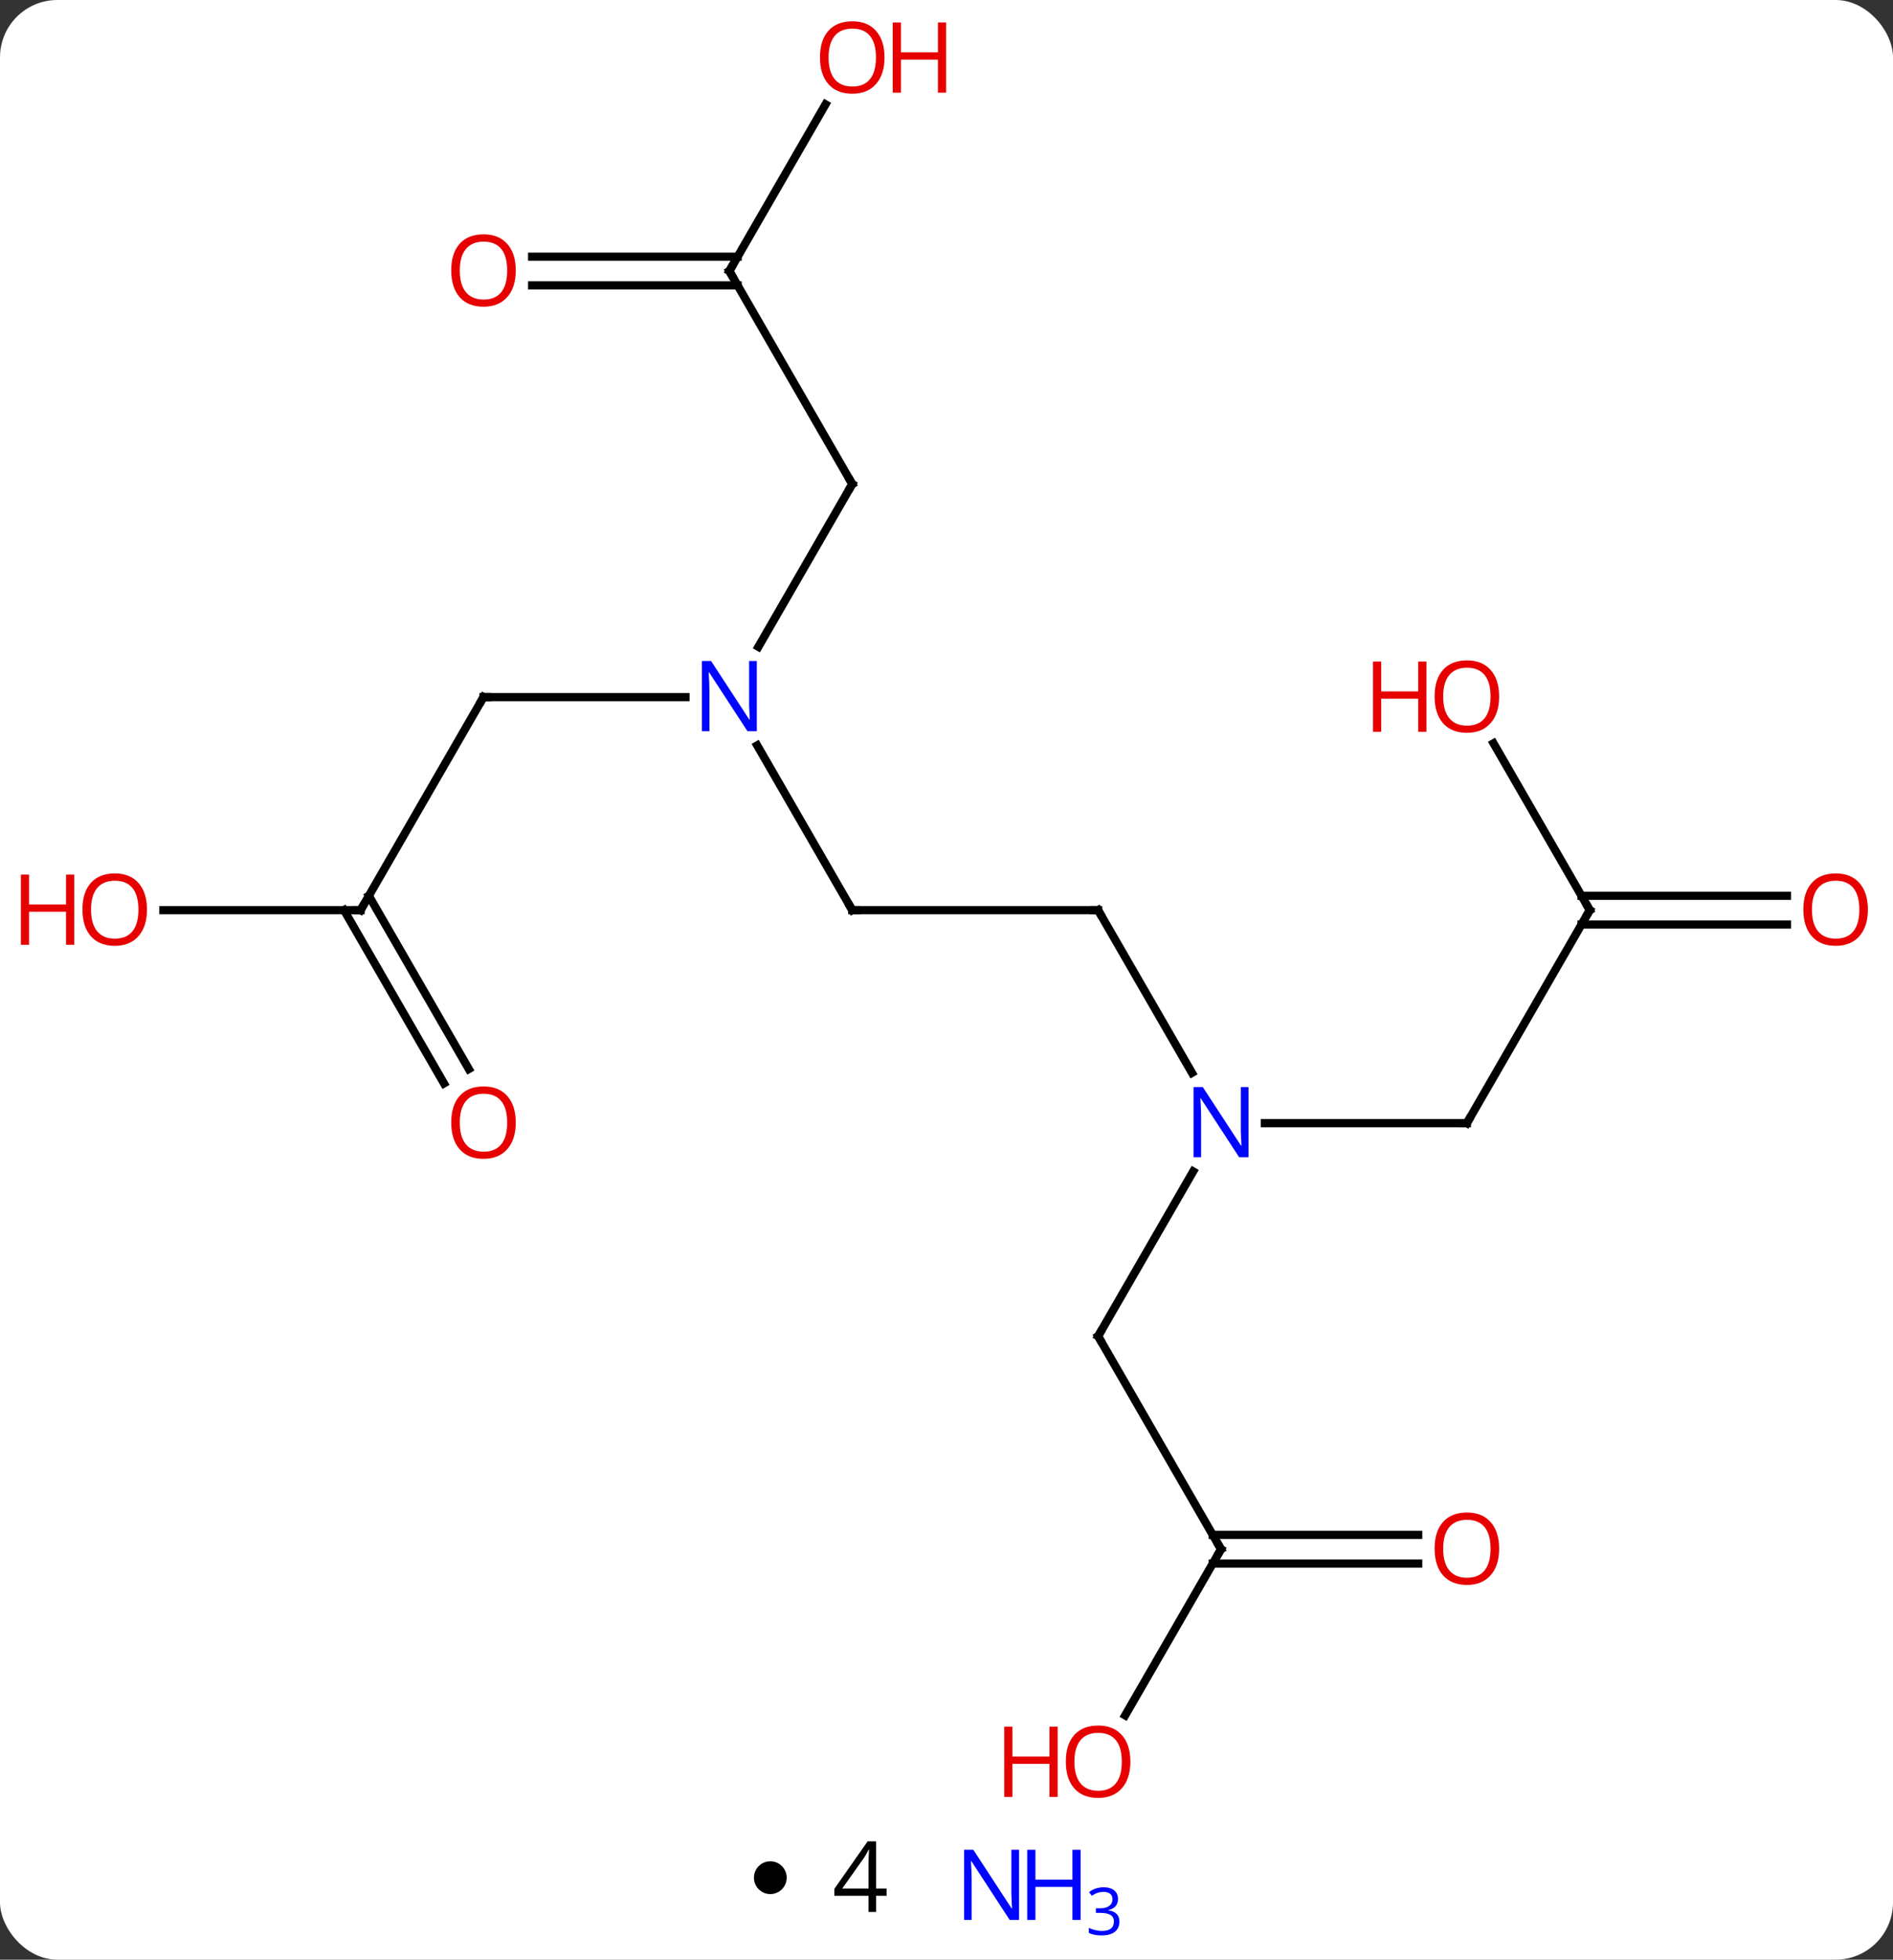 <svg width="231" viewBox="0 0 231 239" style="fill-opacity:1; color-rendering:auto; color-interpolation:auto; text-rendering:auto; stroke:black; stroke-linecap:square; stroke-miterlimit:10; shape-rendering:auto; stroke-opacity:1; fill:black; stroke-dasharray:none; font-weight:normal; stroke-width:1; font-family:'Open Sans'; font-style:normal; stroke-linejoin:miter; font-size:12; stroke-dashoffset:0; image-rendering:auto;" height="239" class="cas-substance-image" xmlns:xlink="http://www.w3.org/1999/xlink" xmlns="http://www.w3.org/2000/svg"><rect x="0" y="0" width="231" height="239" fill="#333333" stroke="none"/><svg class="cas-substance-single-component"><rect y="0" x="0" width="231" stroke="none" ry="7" rx="7" height="239" fill="white" class="cas-substance-group"/><svg y="0" x="0" width="231" viewBox="0 0 231 223" style="fill:black;" height="223" class="cas-substance-single-component-image"><svg><g><g transform="translate(119,111)" style="text-rendering:geometricPrecision; color-rendering:optimizeQuality; color-interpolation:linearRGB; stroke-linecap:butt; image-rendering:optimizeQuality;"><line y2="0" y1="19.842" x2="15" x1="26.456" style="fill:none;"/><line y2="51.963" y1="31.868" x2="15" x1="26.601" style="fill:none;"/><line y2="25.98" y1="25.98" x2="60" x1="35.352" style="fill:none;"/><line y2="0" y1="0" x2="-15" x1="15" style="fill:none;"/><line y2="77.943" y1="51.963" x2="30" x1="15" style="fill:none;"/><line y2="0" y1="25.98" x2="75" x1="60" style="fill:none;"/><line y2="-20.092" y1="0" x2="-26.6" x1="-15" style="fill:none;"/><line y2="98.201" y1="77.943" x2="18.303" x1="30" style="fill:none;"/><line y2="79.693" y1="79.693" x2="54.062" x1="28.99" style="fill:none;"/><line y2="76.193" y1="76.193" x2="54.062" x1="28.99" style="fill:none;"/><line y2="-20.344" y1="0" x2="63.254" x1="75" style="fill:none;"/><line y2="1.75" y1="1.75" x2="99.062" x1="73.99" style="fill:none;"/><line y2="-1.75" y1="-1.75" x2="99.062" x1="73.99" style="fill:none;"/><line y2="-25.98" y1="-25.98" x2="-60" x1="-35.352" style="fill:none;"/><line y2="-51.963" y1="-32.118" x2="-15" x1="-26.456" style="fill:none;"/><line y2="0" y1="-25.98" x2="-75" x1="-60" style="fill:none;"/><line y2="-77.943" y1="-51.963" x2="-30" x1="-15" style="fill:none;"/><line y2="0" y1="0" x2="-99.062" x1="-75" style="fill:none;"/><line y2="21.127" y1="0" x2="-64.823" x1="-77.021" style="fill:none;"/><line y2="19.377" y1="-1.75" x2="-61.791" x1="-73.99" style="fill:none;"/><line y2="-98.275" y1="-77.943" x2="-18.261" x1="-30" style="fill:none;"/><line y2="-79.693" y1="-79.693" x2="-54.062" x1="-28.99" style="fill:none;"/><line y2="-76.193" y1="-76.193" x2="-54.062" x1="-28.99" style="fill:none;"/></g><g transform="translate(119,111)" style="fill:rgb(0,5,255); text-rendering:geometricPrecision; color-rendering:optimizeQuality; image-rendering:optimizeQuality; font-family:'Open Sans'; stroke:rgb(0,5,255); color-interpolation:linearRGB;"><path style="stroke:none;" d="M33.352 30.136 L32.211 30.136 L27.523 22.949 L27.477 22.949 Q27.57 24.214 27.57 25.261 L27.57 30.136 L26.648 30.136 L26.648 21.574 L27.773 21.574 L32.445 28.73 L32.492 28.73 Q32.492 28.574 32.445 27.714 Q32.398 26.855 32.414 26.48 L32.414 21.574 L33.352 21.574 L33.352 30.136 Z"/></g><g transform="translate(119,111)" style="stroke-linecap:butt; text-rendering:geometricPrecision; color-rendering:optimizeQuality; image-rendering:optimizeQuality; font-family:'Open Sans'; color-interpolation:linearRGB; stroke-miterlimit:5;"><path style="fill:none;" d="M15.25 0.433 L15 0 L14.5 -0"/><path style="fill:none;" d="M15.25 51.53 L15 51.963 L15.25 52.396"/><path style="fill:none;" d="M59.5 25.98 L60 25.98 L60.25 25.547"/><path style="fill:none;" d="M-14.5 0 L-15 0 L-15.25 -0.433"/><path style="fill:none;" d="M29.75 77.51 L30 77.943 L29.75 78.376"/><path style="fill:none;" d="M74.75 0.433 L75 0 L74.75 -0.433"/><path style="fill:rgb(0,5,255); stroke:none;" d="M-26.648 -21.824 L-27.789 -21.824 L-32.477 -29.011 L-32.523 -29.011 Q-32.43 -27.746 -32.43 -26.699 L-32.43 -21.824 L-33.352 -21.824 L-33.352 -30.386 L-32.227 -30.386 L-27.555 -23.23 L-27.508 -23.23 Q-27.508 -23.386 -27.555 -24.246 Q-27.602 -25.105 -27.586 -25.48 L-27.586 -30.386 L-26.648 -30.386 L-26.648 -21.824 Z"/><path style="fill:rgb(230,0,0); stroke:none;" d="M18.938 103.853 Q18.938 105.915 17.898 107.095 Q16.859 108.275 15.016 108.275 Q13.125 108.275 12.094 107.111 Q11.062 105.946 11.062 103.837 Q11.062 101.743 12.094 100.595 Q13.125 99.446 15.016 99.446 Q16.875 99.446 17.906 100.618 Q18.938 101.79 18.938 103.853 ZM12.109 103.853 Q12.109 105.587 12.852 106.493 Q13.594 107.4 15.016 107.4 Q16.438 107.4 17.164 106.501 Q17.891 105.603 17.891 103.853 Q17.891 102.118 17.164 101.228 Q16.438 100.337 15.016 100.337 Q13.594 100.337 12.852 101.236 Q12.109 102.134 12.109 103.853 Z"/><path style="fill:rgb(230,0,0); stroke:none;" d="M10.062 108.15 L9.062 108.15 L9.062 104.118 L4.547 104.118 L4.547 108.15 L3.547 108.15 L3.547 99.587 L4.547 99.587 L4.547 103.228 L9.062 103.228 L9.062 99.587 L10.062 99.587 L10.062 108.15 Z"/><path style="fill:rgb(230,0,0); stroke:none;" d="M63.938 77.873 Q63.938 79.935 62.898 81.115 Q61.859 82.295 60.016 82.295 Q58.125 82.295 57.094 81.13 Q56.062 79.966 56.062 77.857 Q56.062 75.763 57.094 74.615 Q58.125 73.466 60.016 73.466 Q61.875 73.466 62.906 74.638 Q63.938 75.81 63.938 77.873 ZM57.109 77.873 Q57.109 79.607 57.852 80.513 Q58.594 81.42 60.016 81.42 Q61.438 81.42 62.164 80.521 Q62.891 79.623 62.891 77.873 Q62.891 76.138 62.164 75.248 Q61.438 74.357 60.016 74.357 Q58.594 74.357 57.852 75.255 Q57.109 76.154 57.109 77.873 Z"/><path style="fill:rgb(230,0,0); stroke:none;" d="M63.938 -26.05 Q63.938 -23.988 62.898 -22.808 Q61.859 -21.628 60.016 -21.628 Q58.125 -21.628 57.094 -22.793 Q56.062 -23.957 56.062 -26.066 Q56.062 -28.16 57.094 -29.308 Q58.125 -30.457 60.016 -30.457 Q61.875 -30.457 62.906 -29.285 Q63.938 -28.113 63.938 -26.05 ZM57.109 -26.05 Q57.109 -24.316 57.852 -23.41 Q58.594 -22.503 60.016 -22.503 Q61.438 -22.503 62.164 -23.402 Q62.891 -24.3 62.891 -26.05 Q62.891 -27.785 62.164 -28.675 Q61.438 -29.566 60.016 -29.566 Q58.594 -29.566 57.852 -28.668 Q57.109 -27.769 57.109 -26.05 Z"/><path style="fill:rgb(230,0,0); stroke:none;" d="M55.062 -21.753 L54.062 -21.753 L54.062 -25.785 L49.547 -25.785 L49.547 -21.753 L48.547 -21.753 L48.547 -30.316 L49.547 -30.316 L49.547 -26.675 L54.062 -26.675 L54.062 -30.316 L55.062 -30.316 L55.062 -21.753 Z"/><path style="fill:rgb(230,0,0); stroke:none;" d="M108.938 -0.07 Q108.938 1.992 107.898 3.172 Q106.859 4.352 105.016 4.352 Q103.125 4.352 102.094 3.188 Q101.062 2.023 101.062 -0.086 Q101.062 -2.18 102.094 -3.328 Q103.125 -4.477 105.016 -4.477 Q106.875 -4.477 107.906 -3.305 Q108.938 -2.133 108.938 -0.07 ZM102.109 -0.07 Q102.109 1.664 102.852 2.57 Q103.594 3.477 105.016 3.477 Q106.438 3.477 107.164 2.578 Q107.891 1.68 107.891 -0.07 Q107.891 -1.805 107.164 -2.695 Q106.438 -3.586 105.016 -3.586 Q103.594 -3.586 102.852 -2.688 Q102.109 -1.789 102.109 -0.07 Z"/><path style="fill:none;" d="M-59.5 -25.98 L-60 -25.98 L-60.25 -25.547"/><path style="fill:none;" d="M-15.25 -51.53 L-15 -51.963 L-15.25 -52.396"/><path style="fill:none;" d="M-74.75 -0.433 L-75 0 L-75.5 -0"/><path style="fill:none;" d="M-29.75 -77.51 L-30 -77.943 L-29.75 -78.376"/><path style="fill:rgb(230,0,0); stroke:none;" d="M-101.062 -0.07 Q-101.062 1.992 -102.102 3.172 Q-103.141 4.352 -104.984 4.352 Q-106.875 4.352 -107.906 3.188 Q-108.938 2.023 -108.938 -0.086 Q-108.938 -2.18 -107.906 -3.328 Q-106.875 -4.477 -104.984 -4.477 Q-103.125 -4.477 -102.094 -3.305 Q-101.062 -2.133 -101.062 -0.07 ZM-107.891 -0.07 Q-107.891 1.664 -107.148 2.57 Q-106.406 3.477 -104.984 3.477 Q-103.562 3.477 -102.836 2.578 Q-102.109 1.68 -102.109 -0.07 Q-102.109 -1.805 -102.836 -2.695 Q-103.562 -3.586 -104.984 -3.586 Q-106.406 -3.586 -107.148 -2.688 Q-107.891 -1.789 -107.891 -0.07 Z"/><path style="fill:rgb(230,0,0); stroke:none;" d="M-109.938 4.227 L-110.938 4.227 L-110.938 0.195 L-115.453 0.195 L-115.453 4.227 L-116.453 4.227 L-116.453 -4.336 L-115.453 -4.336 L-115.453 -0.695 L-110.938 -0.695 L-110.938 -4.336 L-109.938 -4.336 L-109.938 4.227 Z"/><path style="fill:rgb(230,0,0); stroke:none;" d="M-56.062 25.91 Q-56.062 27.972 -57.102 29.152 Q-58.141 30.332 -59.984 30.332 Q-61.875 30.332 -62.906 29.168 Q-63.938 28.003 -63.938 25.894 Q-63.938 23.8 -62.906 22.652 Q-61.875 21.503 -59.984 21.503 Q-58.125 21.503 -57.094 22.675 Q-56.062 23.847 -56.062 25.91 ZM-62.891 25.91 Q-62.891 27.644 -62.148 28.55 Q-61.406 29.457 -59.984 29.457 Q-58.562 29.457 -57.836 28.558 Q-57.109 27.66 -57.109 25.91 Q-57.109 24.175 -57.836 23.285 Q-58.562 22.394 -59.984 22.394 Q-61.406 22.394 -62.148 23.293 Q-62.891 24.191 -62.891 25.91 Z"/><path style="fill:rgb(230,0,0); stroke:none;" d="M-11.062 -103.993 Q-11.062 -101.931 -12.102 -100.751 Q-13.141 -99.571 -14.984 -99.571 Q-16.875 -99.571 -17.906 -100.736 Q-18.938 -101.9 -18.938 -104.009 Q-18.938 -106.103 -17.906 -107.251 Q-16.875 -108.4 -14.984 -108.4 Q-13.125 -108.4 -12.094 -107.228 Q-11.062 -106.056 -11.062 -103.993 ZM-17.891 -103.993 Q-17.891 -102.259 -17.148 -101.353 Q-16.406 -100.446 -14.984 -100.446 Q-13.562 -100.446 -12.836 -101.345 Q-12.109 -102.243 -12.109 -103.993 Q-12.109 -105.728 -12.836 -106.618 Q-13.562 -107.509 -14.984 -107.509 Q-16.406 -107.509 -17.148 -106.611 Q-17.891 -105.712 -17.891 -103.993 Z"/><path style="fill:rgb(230,0,0); stroke:none;" d="M-3.547 -99.696 L-4.547 -99.696 L-4.547 -103.728 L-9.062 -103.728 L-9.062 -99.696 L-10.062 -99.696 L-10.062 -108.259 L-9.062 -108.259 L-9.062 -104.618 L-4.547 -104.618 L-4.547 -108.259 L-3.547 -108.259 L-3.547 -99.696 Z"/><path style="fill:rgb(230,0,0); stroke:none;" d="M-56.062 -78.013 Q-56.062 -75.951 -57.102 -74.771 Q-58.141 -73.591 -59.984 -73.591 Q-61.875 -73.591 -62.906 -74.755 Q-63.938 -75.92 -63.938 -78.029 Q-63.938 -80.123 -62.906 -81.271 Q-61.875 -82.42 -59.984 -82.42 Q-58.125 -82.42 -57.094 -81.248 Q-56.062 -80.076 -56.062 -78.013 ZM-62.891 -78.013 Q-62.891 -76.279 -62.148 -75.373 Q-61.406 -74.466 -59.984 -74.466 Q-58.562 -74.466 -57.836 -75.365 Q-57.109 -76.263 -57.109 -78.013 Q-57.109 -79.748 -57.836 -80.638 Q-58.562 -81.529 -59.984 -81.529 Q-61.406 -81.529 -62.148 -80.63 Q-62.891 -79.732 -62.891 -78.013 Z"/></g></g></svg></svg><svg y="223" x="92" class="cas-substance-saf"><svg y="4" x="0" width="4" style="fill:black;" height="4" class="cas-substance-saf-dot"><circle stroke="none" r="2" fill="black" cy="2" cx="2"/></svg><svg y="-1" x="7" width="12" style="fill:black;" height="15" class="cas-substance-saf-coefficient"><svg><g><g transform="translate(6,7)" style="text-rendering:geometricPrecision; font-family:'Open Sans'; color-interpolation:linearRGB; color-rendering:optimizeQuality; image-rendering:optimizeQuality;"><path style="stroke:none;" d="M3.188 2.211 L1.906 2.211 L1.906 4.18 L0.984 4.18 L0.984 2.211 L-3.188 2.211 L-3.188 1.367 L0.875 -4.43 L1.906 -4.43 L1.906 1.32 L3.188 1.32 L3.188 2.211 ZM0.984 1.32 L0.984 -1.523 Q0.984 -2.367 1.047 -3.414 L1 -3.414 Q0.719 -2.852 0.469 -2.477 L-2.219 1.32 L0.984 1.32 Z"/></g></g></svg></svg><svg y="0" x="23" width="25" style="fill:black;" height="16" class="cas-substance-saf-image"><svg><g><g transform="translate(6,7)" style="fill:rgb(0,5,255); text-rendering:geometricPrecision; color-rendering:optimizeQuality; image-rendering:optimizeQuality; font-family:'Open Sans'; stroke:rgb(0,5,255); color-interpolation:linearRGB;"><path style="stroke:none;" d="M3.352 4.156 L2.211 4.156 L-2.477 -3.031 L-2.523 -3.031 Q-2.43 -1.766 -2.43 -0.719 L-2.43 4.156 L-3.352 4.156 L-3.352 -4.406 L-2.227 -4.406 L2.445 2.75 L2.492 2.75 Q2.492 2.594 2.445 1.734 Q2.398 0.875 2.414 0.5 L2.414 -4.406 L3.352 -4.406 L3.352 4.156 Z"/><path style="stroke:none;" d="M10.867 4.156 L9.867 4.156 L9.867 0.125 L5.352 0.125 L5.352 4.156 L4.352 4.156 L4.352 -4.406 L5.352 -4.406 L5.352 -0.766 L9.867 -0.766 L9.867 -4.406 L10.867 -4.406 L10.867 4.156 Z"/><path style="stroke:none;" d="M15.43 1.591 Q15.43 2.138 15.117 2.489 Q14.805 2.841 14.242 2.95 L14.242 2.981 Q14.93 3.075 15.266 3.427 Q15.602 3.778 15.602 4.341 Q15.602 5.169 15.031 5.606 Q14.461 6.044 13.43 6.044 Q12.977 6.044 12.594 5.973 Q12.211 5.903 11.867 5.731 L11.867 5.122 Q12.227 5.294 12.648 5.395 Q13.07 5.497 13.445 5.497 Q14.93 5.497 14.93 4.325 Q14.93 3.294 13.289 3.294 L12.727 3.294 L12.727 2.731 L13.305 2.731 Q13.977 2.731 14.367 2.434 Q14.758 2.138 14.758 1.622 Q14.758 1.2 14.469 0.966 Q14.18 0.731 13.68 0.731 Q13.305 0.731 12.977 0.833 Q12.648 0.934 12.227 1.2 L11.898 0.762 Q12.242 0.481 12.703 0.325 Q13.164 0.169 13.664 0.169 Q14.508 0.169 14.969 0.552 Q15.43 0.934 15.43 1.591 Z"/></g></g></svg></svg></svg></svg></svg>